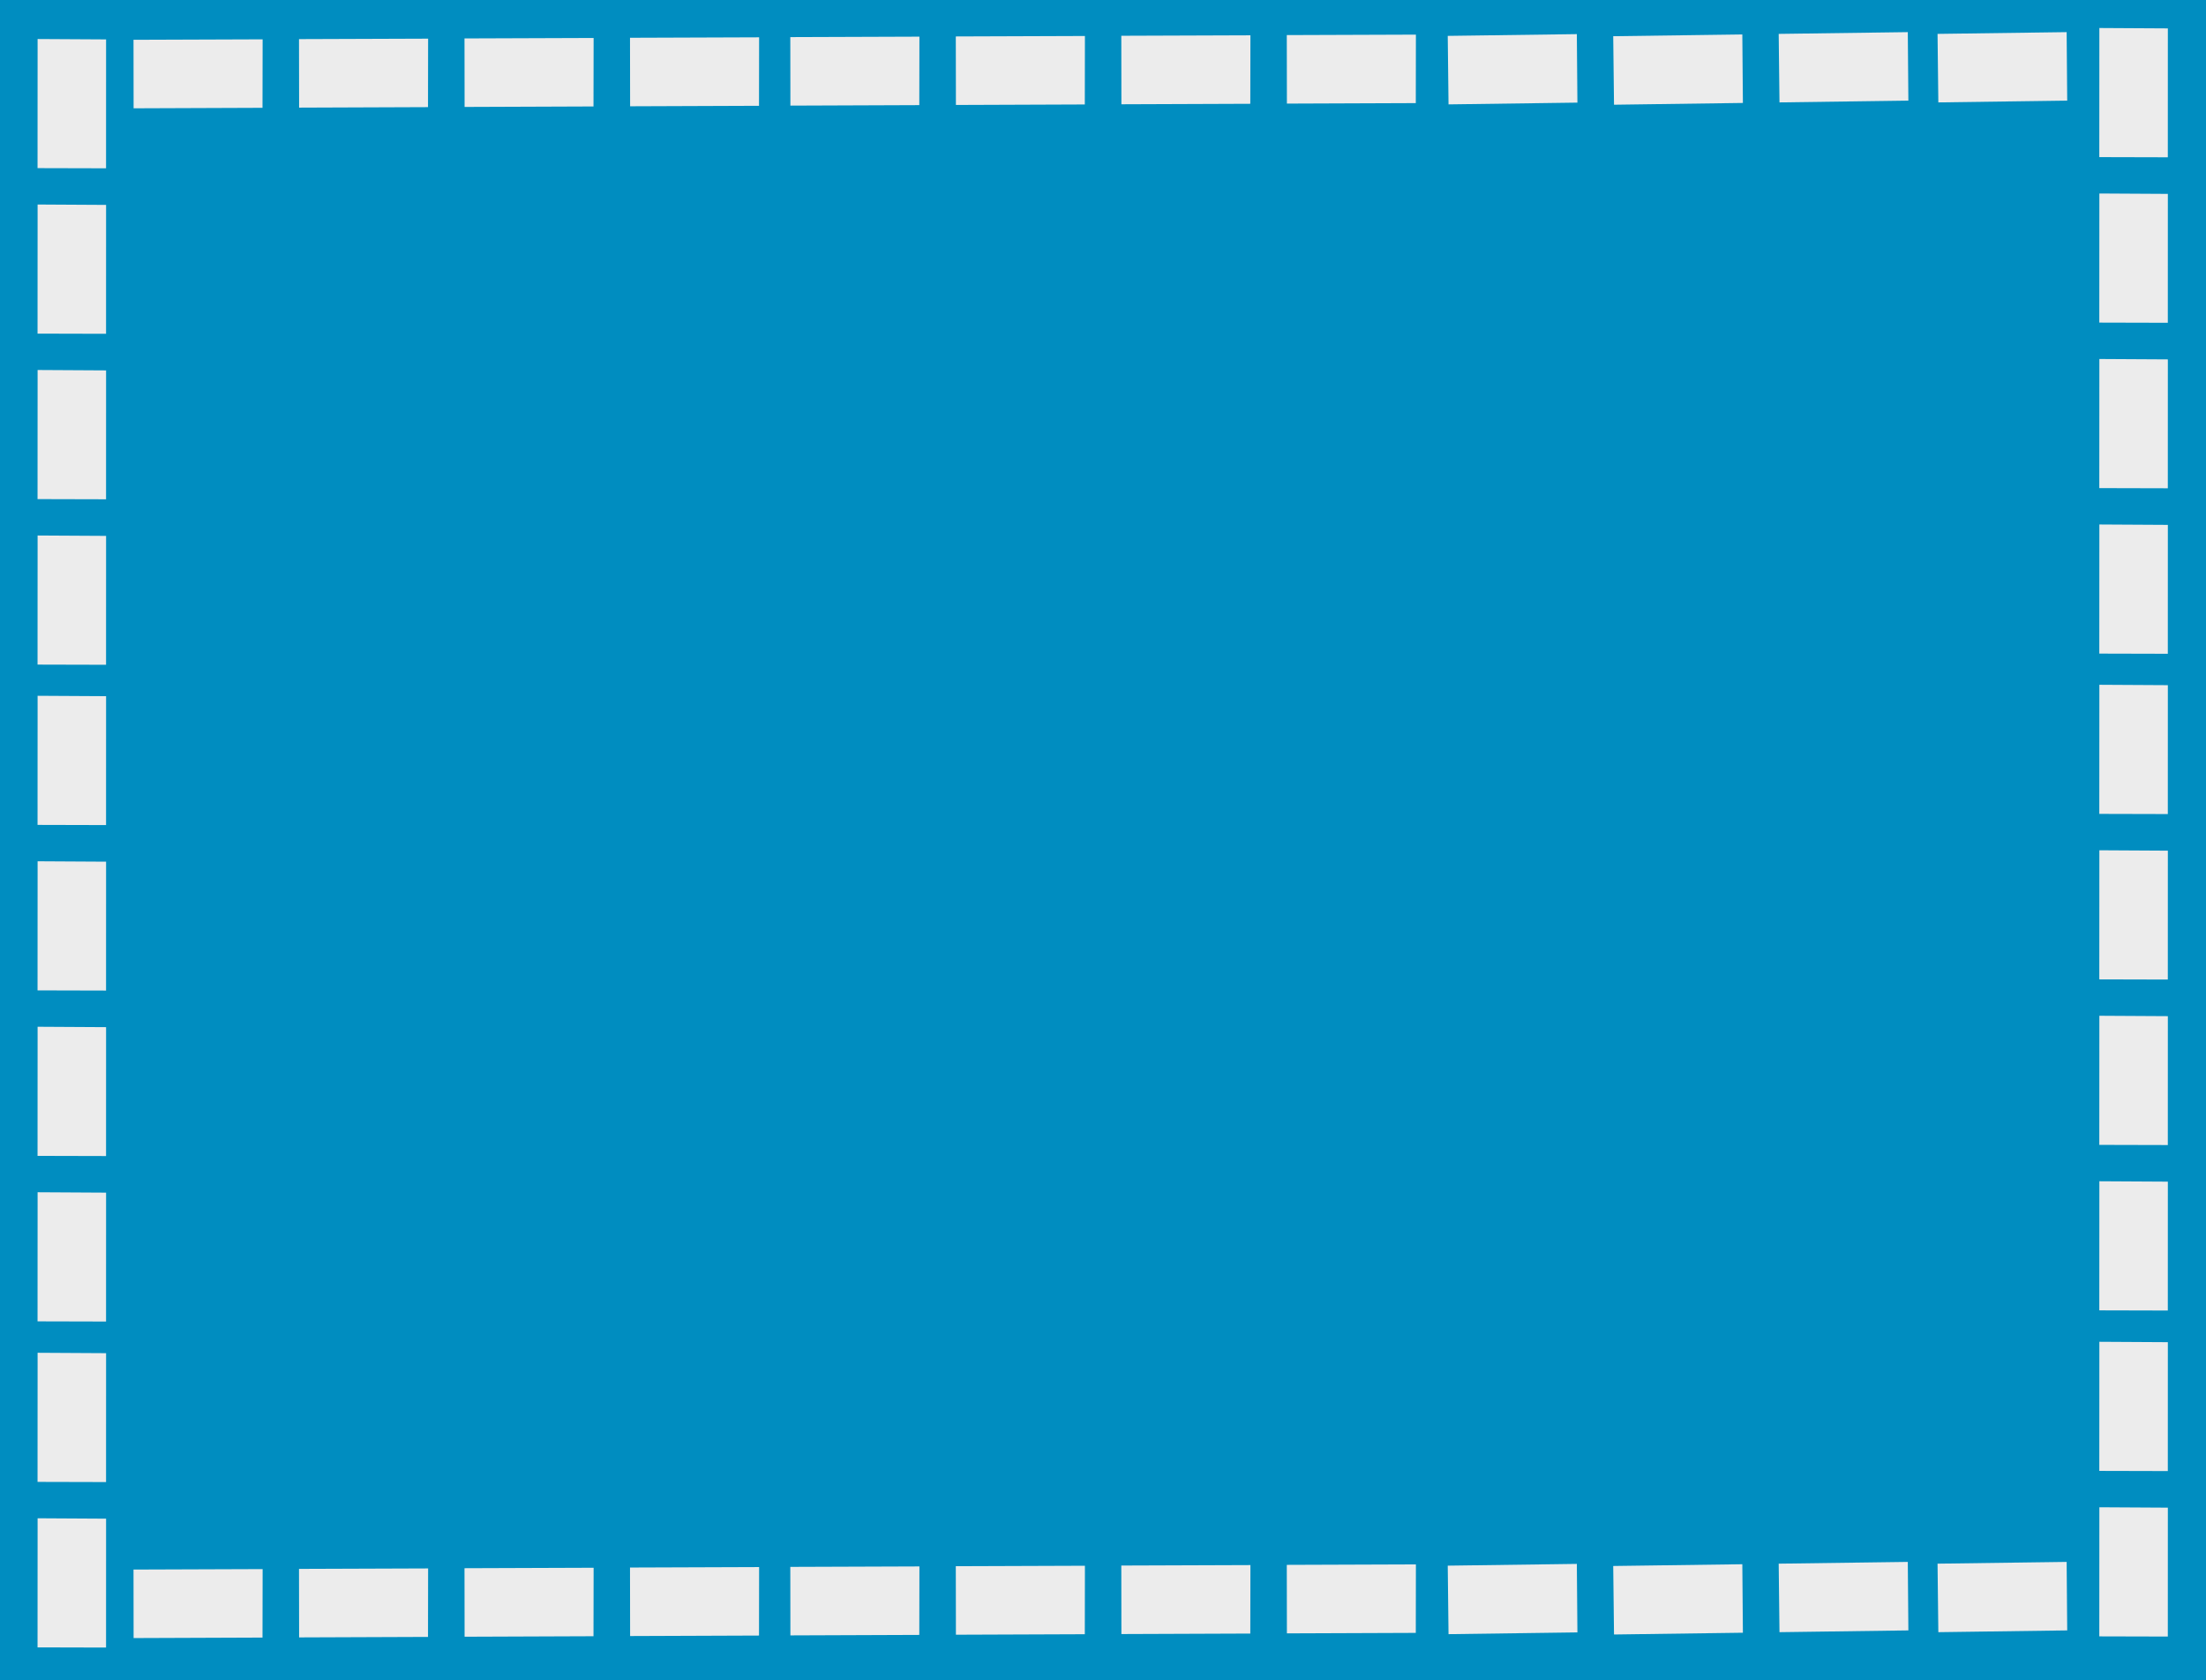 <?xml version="1.0" encoding="UTF-8" standalone="no"?>
<!-- Created with Inkscape (http://www.inkscape.org/) -->

<svg
   width="139.637mm"
   height="106.356mm"
   viewBox="0 0 139.637 106.356"
   version="1.1"
   id="svg1"
   inkscape:version="1.3.2 (091e20e, 2023-11-25, custom)"
   sodipodi:docname="papelDisenio.svg"
   xmlns:inkscape="http://www.inkscape.org/namespaces/inkscape"
   xmlns:sodipodi="http://sodipodi.sourceforge.net/DTD/sodipodi-0.dtd"
   xmlns="http://www.w3.org/2000/svg"
   xmlns:svg="http://www.w3.org/2000/svg">
  <sodipodi:namedview
     id="namedview1"
     pagecolor="#ffffff"
     bordercolor="#000000"
     borderopacity="0.25"
     inkscape:showpageshadow="2"
     inkscape:pageopacity="0.0"
     inkscape:pagecheckerboard="0"
     inkscape:deskcolor="#d1d1d1"
     inkscape:document-units="mm"
     inkscape:zoom="0.73139029"
     inkscape:cx="194.83442"
     inkscape:cy="387.61794"
     inkscape:window-width="1920"
     inkscape:window-height="1017"
     inkscape:window-x="-8"
     inkscape:window-y="-8"
     inkscape:window-maximized="1"
     inkscape:current-layer="layer1" />
  <defs
     id="defs1" />
  <g
     inkscape:label="Capa 1"
     inkscape:groupmode="layer"
     id="layer1"
     transform="translate(-53.178,-45.581)">
    <rect
       style="display:inline;fill:#008dc0;fill-opacity:1;stroke-width:0.268"
       id="rect165"
       width="139.637"
       height="106.356"
       x="53.178"
       y="45.581" />
    <path
       style="fill:#ececec;fill-opacity:1;stroke-width:0.079"
       d="m 55.558,69.003 -0.004,8.173 4.337,0.011 0.002,-8.159 z"
       id="path122"
       sodipodi:nodetypes="ccccc" />
    <path
       style="fill:#ececec;fill-opacity:1;stroke-width:0.079"
       d="m 55.558,58.527 -0.004,8.173 4.337,0.011 0.002,-8.159 z"
       id="path123"
       sodipodi:nodetypes="ccccc" />
    <path
       style="fill:#ececec;fill-opacity:1;stroke-width:0.079"
       d="m 55.558,79.479 -0.004,8.173 4.337,0.011 0.002,-8.159 z"
       id="path124"
       sodipodi:nodetypes="ccccc" />
    <path
       style="fill:#ececec;fill-opacity:1;stroke-width:0.079"
       d="m 55.558,48.051 -0.004,8.173 4.337,0.011 0.002,-8.159 z"
       id="path125"
       sodipodi:nodetypes="ccccc" />
    <path
       style="fill:#ececec;fill-opacity:1;stroke-width:0.079"
       d="m 55.558,110.577 -0.004,8.173 4.337,0.011 0.002,-8.159 z"
       id="path126"
       sodipodi:nodetypes="ccccc" />
    <path
       style="fill:#ececec;fill-opacity:1;stroke-width:0.079"
       d="m 55.558,100.102 -0.004,8.173 4.337,0.011 0.002,-8.159 z"
       id="path127"
       sodipodi:nodetypes="ccccc" />
    <path
       style="fill:#ececec;fill-opacity:1;stroke-width:0.079"
       d="m 55.558,121.053 -0.004,8.173 4.337,0.011 0.002,-8.159 z"
       id="path128"
       sodipodi:nodetypes="ccccc" />
    <path
       style="fill:#ececec;fill-opacity:1;stroke-width:0.079"
       d="m 55.558,89.626 -0.004,8.173 4.337,0.011 0.002,-8.159 z"
       id="path129"
       sodipodi:nodetypes="ccccc" />
    <path
       style="fill:#ececec;fill-opacity:1;stroke-width:0.079"
       d="m 121.852,47.859 -8.173,0.029 0.007,4.337 8.159,-0.031 z"
       id="path130"
       sodipodi:nodetypes="ccccc" />
    <path
       style="fill:#ececec;fill-opacity:1;stroke-width:0.079"
       d="m 132.328,47.816 -8.173,0.029 0.006,4.337 8.159,-0.031 z"
       id="path131"
       sodipodi:nodetypes="ccccc" />
    <path
       style="fill:#ececec;fill-opacity:1;stroke-width:0.079"
       d="m 111.376,47.901 -8.173,0.029 0.006,4.337 8.159,-0.031 z"
       id="path132"
       sodipodi:nodetypes="ccccc" />
    <path
       style="fill:#ececec;fill-opacity:1;stroke-width:0.079"
       d="m 142.803,47.773 -8.173,0.029 0.007,4.337 8.159,-0.031 z"
       id="path133"
       sodipodi:nodetypes="ccccc" />
    <path
       style="fill:#ececec;fill-opacity:1;stroke-width:0.079"
       d="m 80.277,48.028 -8.173,0.029 0.007,4.337 8.159,-0.031 z"
       id="path134"
       sodipodi:nodetypes="ccccc" />
    <path
       style="fill:#ececec;fill-opacity:1;stroke-width:0.079"
       d="m 90.753,47.985 -8.173,0.029 0.006,4.337 8.159,-0.031 z"
       id="path135"
       sodipodi:nodetypes="ccccc" />
    <path
       style="fill:#ececec;fill-opacity:1;stroke-width:0.079"
       d="m 69.802,48.071 -8.173,0.029 0.006,4.337 8.159,-0.031 z"
       id="path136"
       sodipodi:nodetypes="ccccc" />
    <path
       style="fill:#ececec;fill-opacity:1;stroke-width:0.079"
       d="m 101.229,47.943 -8.173,0.029 0.007,4.337 8.159,-0.031 z"
       id="path137"
       sodipodi:nodetypes="ccccc" />
    <path
       style="fill:#ececec;fill-opacity:1;stroke-width:0.079"
       d="m 186.065,68.306 -0.004,8.173 4.337,0.011 0.002,-8.159 z"
       id="path138"
       sodipodi:nodetypes="ccccc" />
    <path
       style="fill:#ececec;fill-opacity:1;stroke-width:0.079"
       d="m 186.065,57.83 -0.004,8.173 4.337,0.011 0.002,-8.159 z"
       id="path139"
       sodipodi:nodetypes="ccccc" />
    <path
       style="fill:#ececec;fill-opacity:1;stroke-width:0.079"
       d="m 186.065,78.782 -0.004,8.173 4.337,0.011 0.002,-8.159 z"
       id="path140"
       sodipodi:nodetypes="ccccc" />
    <path
       style="fill:#ececec;fill-opacity:1;stroke-width:0.079"
       d="m 186.065,47.354 -0.004,8.173 4.337,0.011 0.002,-8.159 z"
       id="path141"
       sodipodi:nodetypes="ccccc" />
    <path
       style="fill:#ececec;fill-opacity:1;stroke-width:0.079"
       d="m 186.065,109.881 -0.004,8.173 4.337,0.011 0.002,-8.159 z"
       id="path142"
       sodipodi:nodetypes="ccccc" />
    <path
       style="fill:#ececec;fill-opacity:1;stroke-width:0.079"
       d="m 186.065,99.405 -0.004,8.173 4.337,0.011 0.002,-8.159 z"
       id="path143"
       sodipodi:nodetypes="ccccc" />
    <path
       style="fill:#ececec;fill-opacity:1;stroke-width:0.079"
       d="m 186.065,120.357 -0.004,8.173 4.337,0.011 0.002,-8.159 z"
       id="path144"
       sodipodi:nodetypes="ccccc" />
    <path
       style="fill:#ececec;fill-opacity:1;stroke-width:0.079"
       d="m 186.065,88.929 -0.004,8.173 4.337,0.011 0.002,-8.159 z"
       id="path145"
       sodipodi:nodetypes="ccccc" />
    <path
       style="fill:#ececec;fill-opacity:1;stroke-width:0.079"
       d="m 152.99,47.741 -8.172,0.111 0.05,4.337 8.158,-0.112 z"
       id="path146"
       sodipodi:nodetypes="ccccc" />
    <path
       style="fill:#ececec;fill-opacity:1;stroke-width:0.079"
       d="m 163.465,47.762 -8.172,0.111 0.05,4.337 8.158,-0.112 z"
       id="path147"
       sodipodi:nodetypes="ccccc" />
    <path
       style="fill:#ececec;fill-opacity:1;stroke-width:0.079"
       d="m 173.939,47.615 -8.172,0.111 0.05,4.337 8.158,-0.112 z"
       id="path148"
       sodipodi:nodetypes="ccccc" />
    <path
       style="fill:#ececec;fill-opacity:1;stroke-width:0.079"
       d="m 183.994,47.615 -8.172,0.111 0.05,4.337 8.158,-0.112 z"
       id="path149"
       sodipodi:nodetypes="ccccc" />
    <path
       style="fill:#ececec;fill-opacity:1;stroke-width:0.079"
       d="m 121.852,144.696 -8.173,0.029 0.007,4.337 8.159,-0.031 z"
       id="path150"
       sodipodi:nodetypes="ccccc" />
    <path
       style="fill:#ececec;fill-opacity:1;stroke-width:0.079"
       d="m 132.328,144.654 -8.173,0.029 0.006,4.337 8.159,-0.031 z"
       id="path151"
       sodipodi:nodetypes="ccccc" />
    <path
       style="fill:#ececec;fill-opacity:1;stroke-width:0.079"
       d="m 111.376,144.739 -8.173,0.029 0.006,4.337 8.159,-0.031 z"
       id="path152"
       sodipodi:nodetypes="ccccc" />
    <path
       style="fill:#ececec;fill-opacity:1;stroke-width:0.079"
       d="m 142.803,144.611 -8.173,0.029 0.007,4.337 8.159,-0.031 z"
       id="path153"
       sodipodi:nodetypes="ccccc" />
    <path
       style="fill:#ececec;fill-opacity:1;stroke-width:0.079"
       d="m 80.277,144.866 -8.173,0.029 0.007,4.337 8.159,-0.031 z"
       id="path154"
       sodipodi:nodetypes="ccccc" />
    <path
       style="fill:#ececec;fill-opacity:1;stroke-width:0.079"
       d="m 90.753,144.823 -8.173,0.029 0.006,4.337 8.159,-0.031 z"
       id="path155"
       sodipodi:nodetypes="ccccc" />
    <path
       style="fill:#ececec;fill-opacity:1;stroke-width:0.079"
       d="m 69.802,144.908 -8.173,0.029 0.006,4.337 8.159,-0.031 z"
       id="path156"
       sodipodi:nodetypes="ccccc" />
    <path
       style="fill:#ececec;fill-opacity:1;stroke-width:0.079"
       d="m 101.229,144.78 -8.173,0.029 0.007,4.337 8.159,-0.031 z"
       id="path157"
       sodipodi:nodetypes="ccccc" />
    <path
       style="fill:#ececec;fill-opacity:1;stroke-width:0.079"
       d="m 152.99,144.579 -8.172,0.111 0.05,4.337 8.158,-0.112 z"
       id="path158"
       sodipodi:nodetypes="ccccc" />
    <path
       style="fill:#ececec;fill-opacity:1;stroke-width:0.079"
       d="m 163.465,144.6 -8.172,0.111 0.05,4.337 8.158,-0.112 z"
       id="path159"
       sodipodi:nodetypes="ccccc" />
    <path
       style="fill:#ececec;fill-opacity:1;stroke-width:0.079"
       d="m 173.939,144.453 -8.172,0.111 0.05,4.337 8.158,-0.112 z"
       id="path160"
       sodipodi:nodetypes="ccccc" />
    <path
       style="fill:#ececec;fill-opacity:1;stroke-width:0.079"
       d="m 183.994,144.453 -8.172,0.111 0.05,4.337 8.158,-0.112 z"
       id="path161"
       sodipodi:nodetypes="ccccc" />
    <path
       style="fill:#ececec;fill-opacity:1;stroke-width:0.079"
       d="m 186.065,130.519 -0.004,8.173 4.337,0.011 0.002,-8.159 z"
       id="path162"
       sodipodi:nodetypes="ccccc" />
    <path
       style="fill:#ececec;fill-opacity:1;stroke-width:0.079"
       d="m 186.065,140.994 -0.004,8.173 4.337,0.011 0.002,-8.159 z"
       id="path163"
       sodipodi:nodetypes="ccccc" />
    <path
       style="fill:#ececec;fill-opacity:1;stroke-width:0.079"
       d="m 55.558,131.215 -0.004,8.173 4.337,0.011 0.002,-8.159 z"
       id="path164"
       sodipodi:nodetypes="ccccc" />
    <path
       style="fill:#ececec;fill-opacity:1;stroke-width:0.079"
       d="m 55.558,141.691 -0.004,8.173 4.337,0.011 0.002,-8.159 z"
       id="path165"
       sodipodi:nodetypes="ccccc" />
  </g>
</svg>
